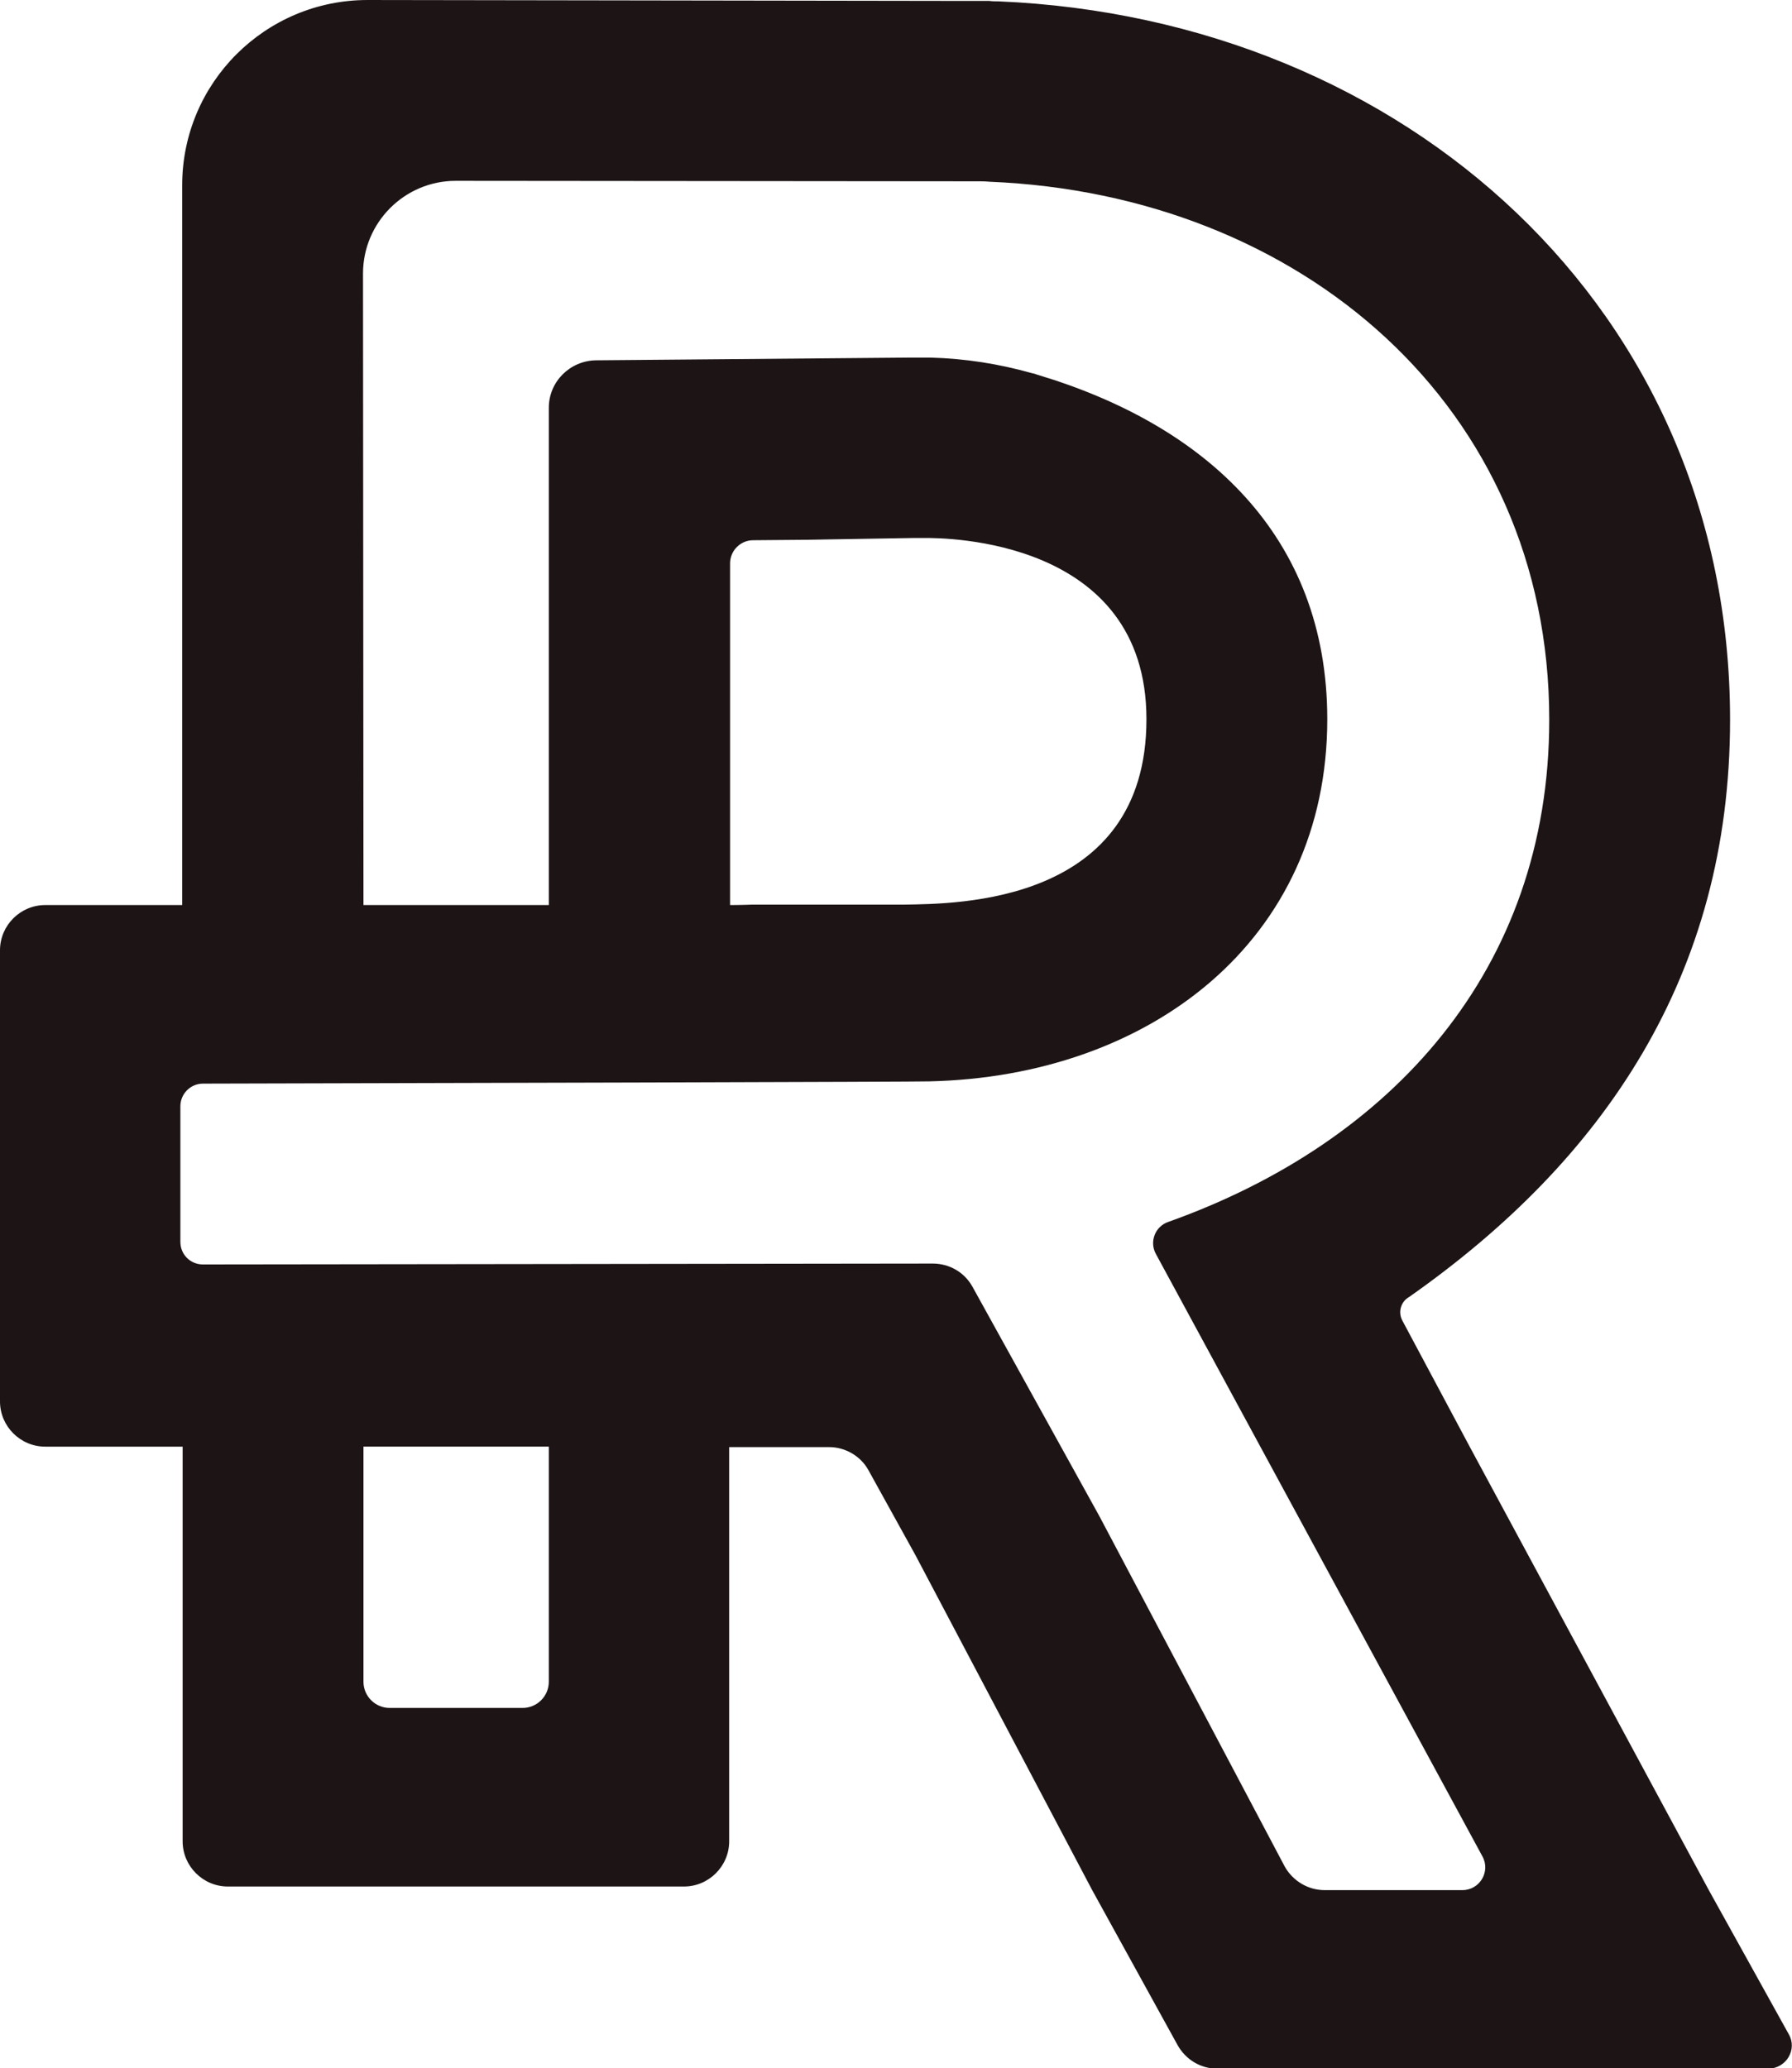 <svg enable-background="new 0 0 396.4 457.5" viewBox="0 0 396.4 457.5" xmlns="http://www.w3.org/2000/svg"><path d="m395.7 450-17.7-31.9-52.9-98.1-14.9-27.9c-1-1.9-.3-4.2 1.5-5.2 21.5-15.1 39.2-32.8 51.6-53.9s19.4-45.4 19.4-73.8c0-90.8-71.9-155.1-161.8-158.9-.7 0-1.4 0-2.1-.1-.3 0-.5 0-.8 0-.6 0-1.2 0-1.9 0s-1.2 0-1.9 0h-2.8l-130.1-.2c-22.6 0-41 18.3-41 41v154.2 5h-30.3c-5.5 0-10 4.5-10 10v99.8c0 5.5 4.5 10 10 10h30.4v5.1 82.2c0 5.5 4.5 10 10 10h100.9c5.5 0 10-4.5 10-10v-82.2c0-2.8 0-5 0-5h22.1c3.6 0 7 2 8.7 5.1l10.4 18.8 39.1 74.1 18.9 34.3c1.8 3.2 5.1 5.2 8.8 5.2h121.9c4-.1 6.4-4.3 4.5-7.6zm-274.3-78c0 3.2-2.6 5.8-5.8 5.8h-29.4c-3.2 0-5.8-2.6-5.8-5.8v-52h41zm202.1 46.1h-30.5c-3.6 0-7-2-8.8-5.2l-41-77.5-28.1-50.8c-1.8-3.2-5.1-5.1-8.8-5.1l-161.4.2c-2.8 0-5-2.2-5-5v-30c0-2.7 2.2-5 5-5 46.8-.1 160.7-.4 160.7-.5 48.7-1.1 88-31.1 88-80.1 0-40.6-27-65.1-64.1-76.2-.5-.2-.9-.3-1.4-.4-7.1-2-14.6-3.2-22.3-3.4-.5 0-1 0-1.5 0h-2.8c-.1 0-.2 0-.3 0l-69.4.6c-5.7.1-10.4 4.7-10.4 10.5v59.1 19.8 31.1h-41l-.1-139.7c0-11.3 9.2-20.5 20.5-20.5l111.2.1h.2 1.4.6 1.6c1 0 2.1 0 3.1.1 68.7 2.8 123.8 49.6 123.8 119 0 55.4-35.1 93.6-84.3 111.1-2.9 1-4.2 4.4-2.7 7.1l72.2 133.2c1.9 3.4-.6 7.5-4.4 7.5zm-162-217.9v-75.6c0-2.8 2.3-5.1 5.1-5.1l11.9-.1 23.8-.4h1.3.6.1.3c4.2 0 49 0 49 40.1 0 41-42.2 40.8-53.5 41h-33.6c-2.7.1-5 .1-5 .1z" fill="#1d1515"/></svg>